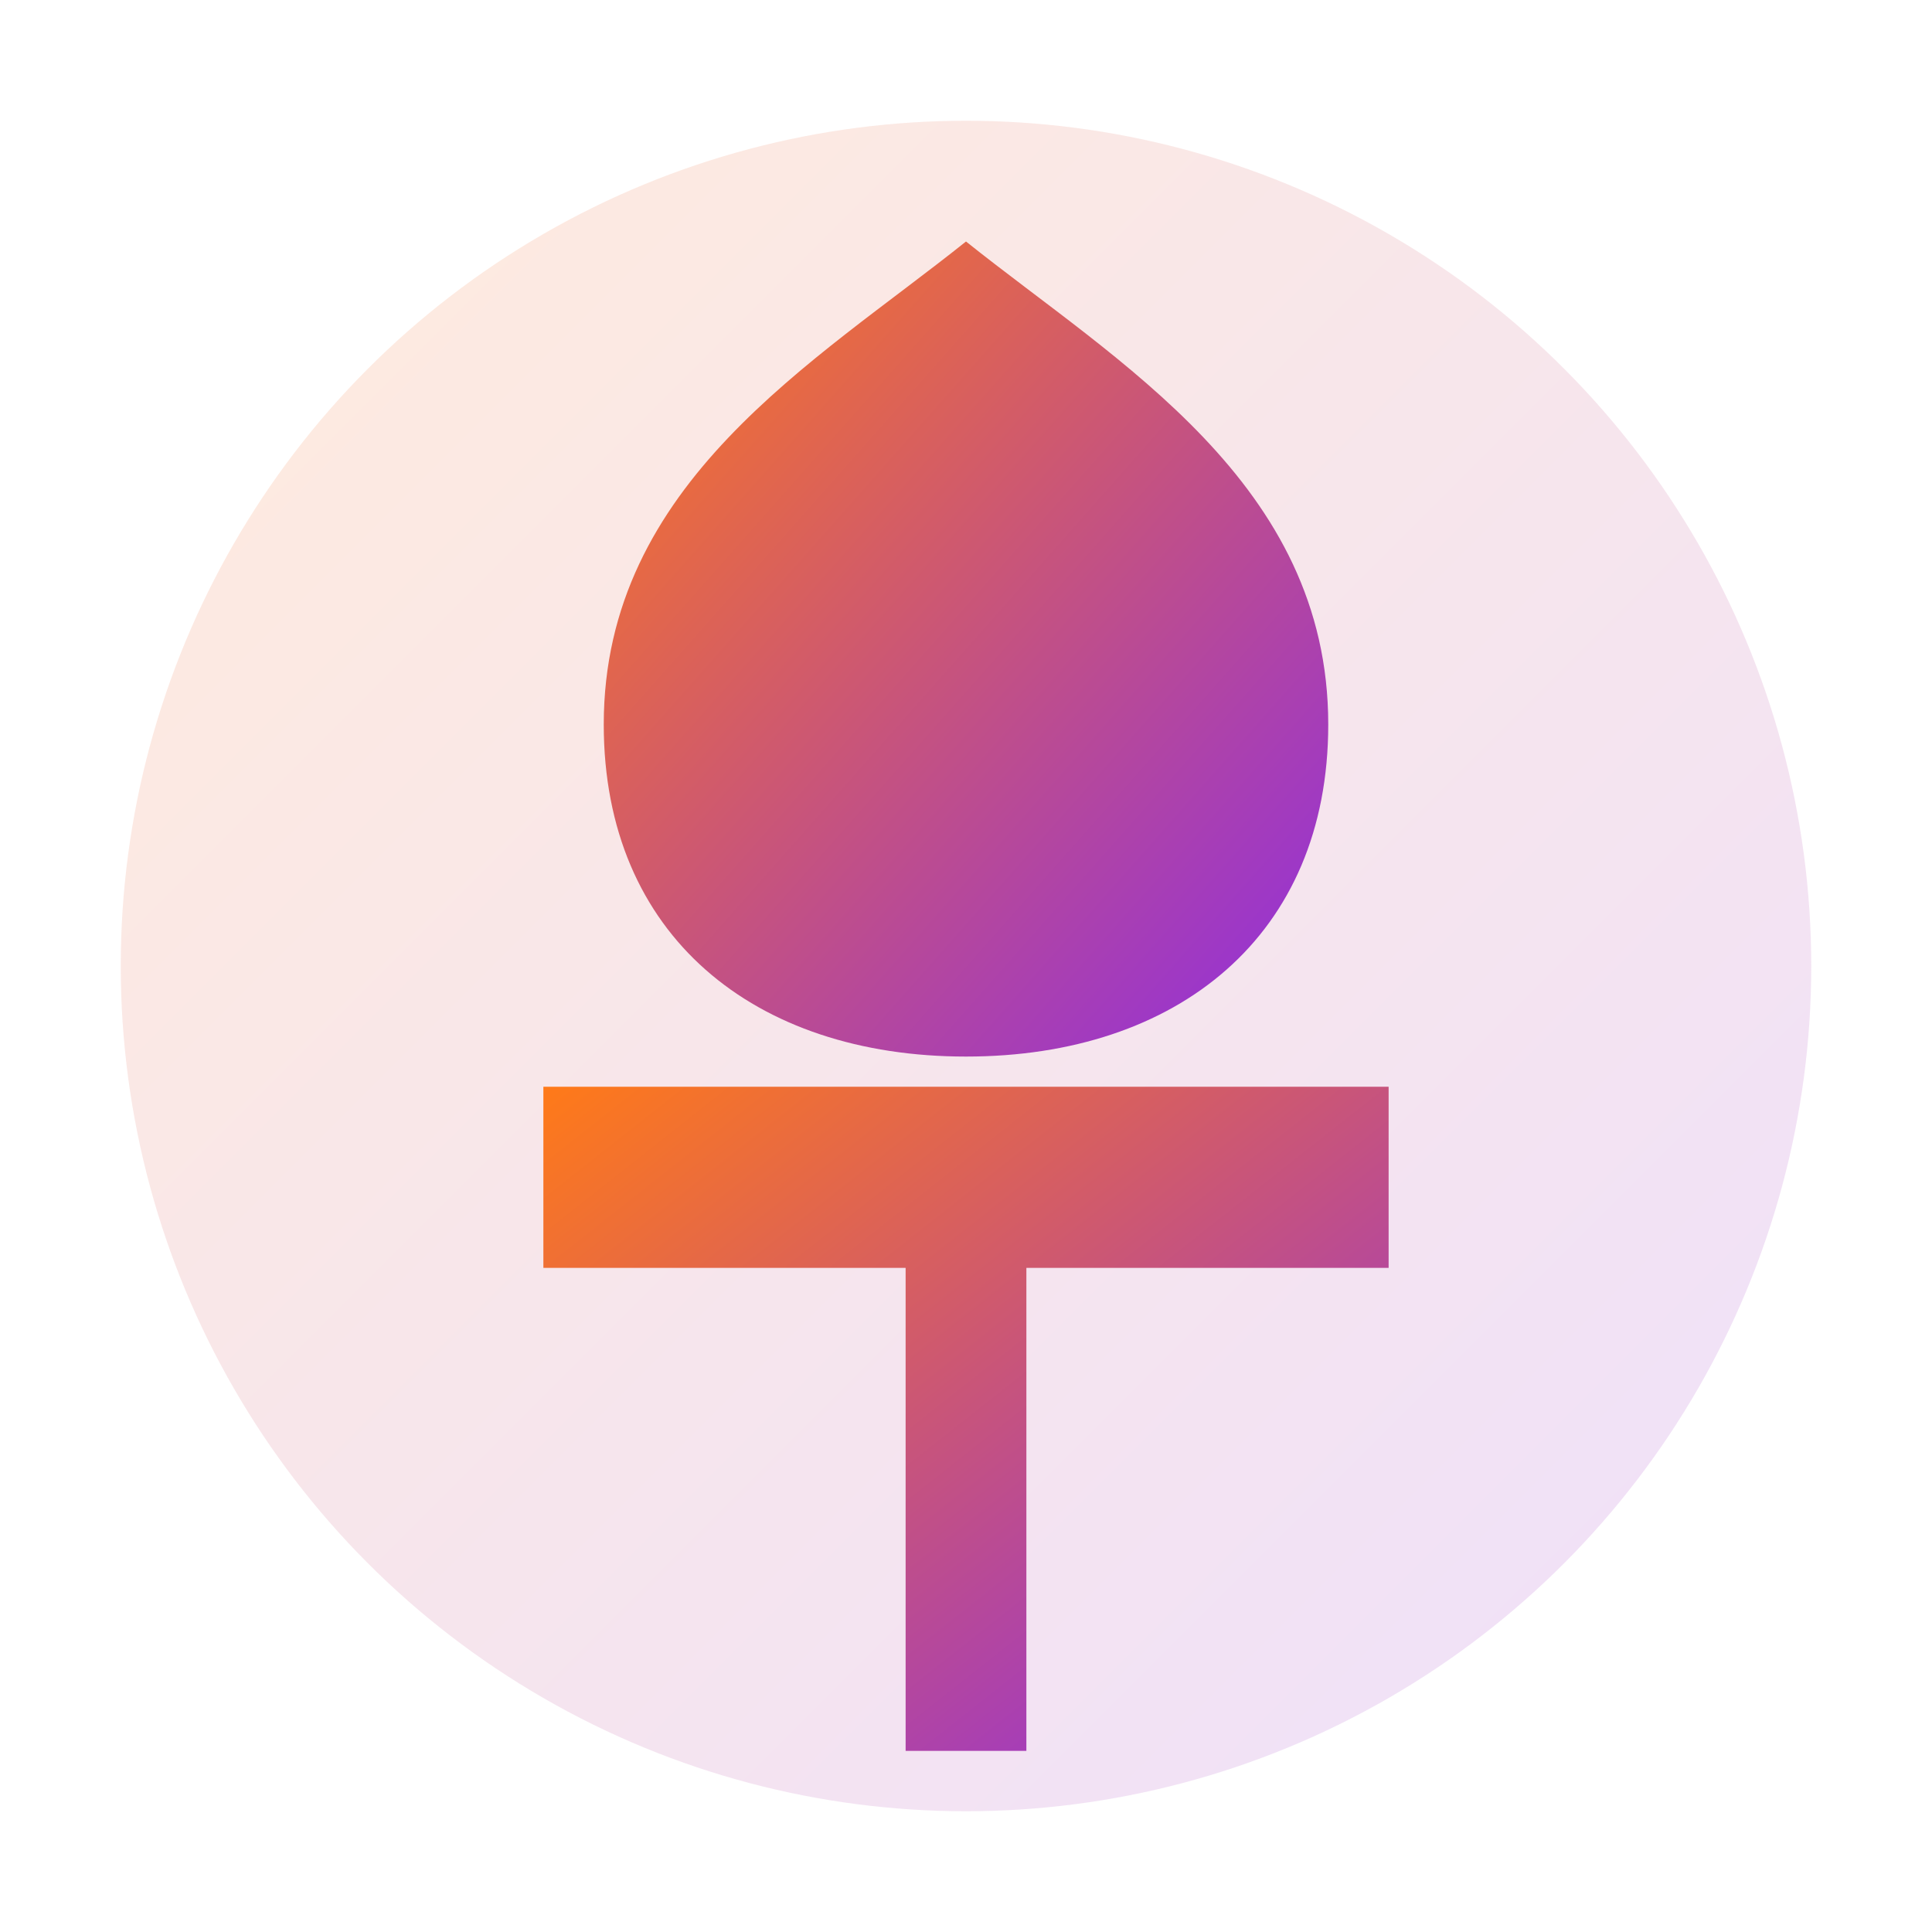 <svg width="36" height="36" viewBox="0 0 64 64" xmlns="http://www.w3.org/2000/svg" aria-label="TBC">
  <defs>
    <linearGradient id="g1" x1="0" y1="0" x2="1" y2="1">
      <stop offset="0%" stop-color="#ff7a18"/><stop offset="100%" stop-color="#8e2de2"/>
    </linearGradient>
    <filter id="glow" x="-50%" y="-50%" width="200%" height="200%">
      <feGaussianBlur stdDeviation="2" result="coloredBlur"/>
      <feMerge><feMergeNode in="coloredBlur"/><feMergeNode in="SourceGraphic"/></feMerge>
    </filter>
  </defs>
  <circle cx="32" cy="32" r="28" fill="url(#g1)" opacity=".15"/>
  <path d="M20 24c0-8 7-12 12-16 5 4 12 8 12 16 0 7-5 11-12 11s-12-4-12-11z" fill="url(#g1)" filter="url(#glow)"/>
  <path d="M18 36h28v6H34v16h-4V42H18z" fill="url(#g1)"/>
</svg>